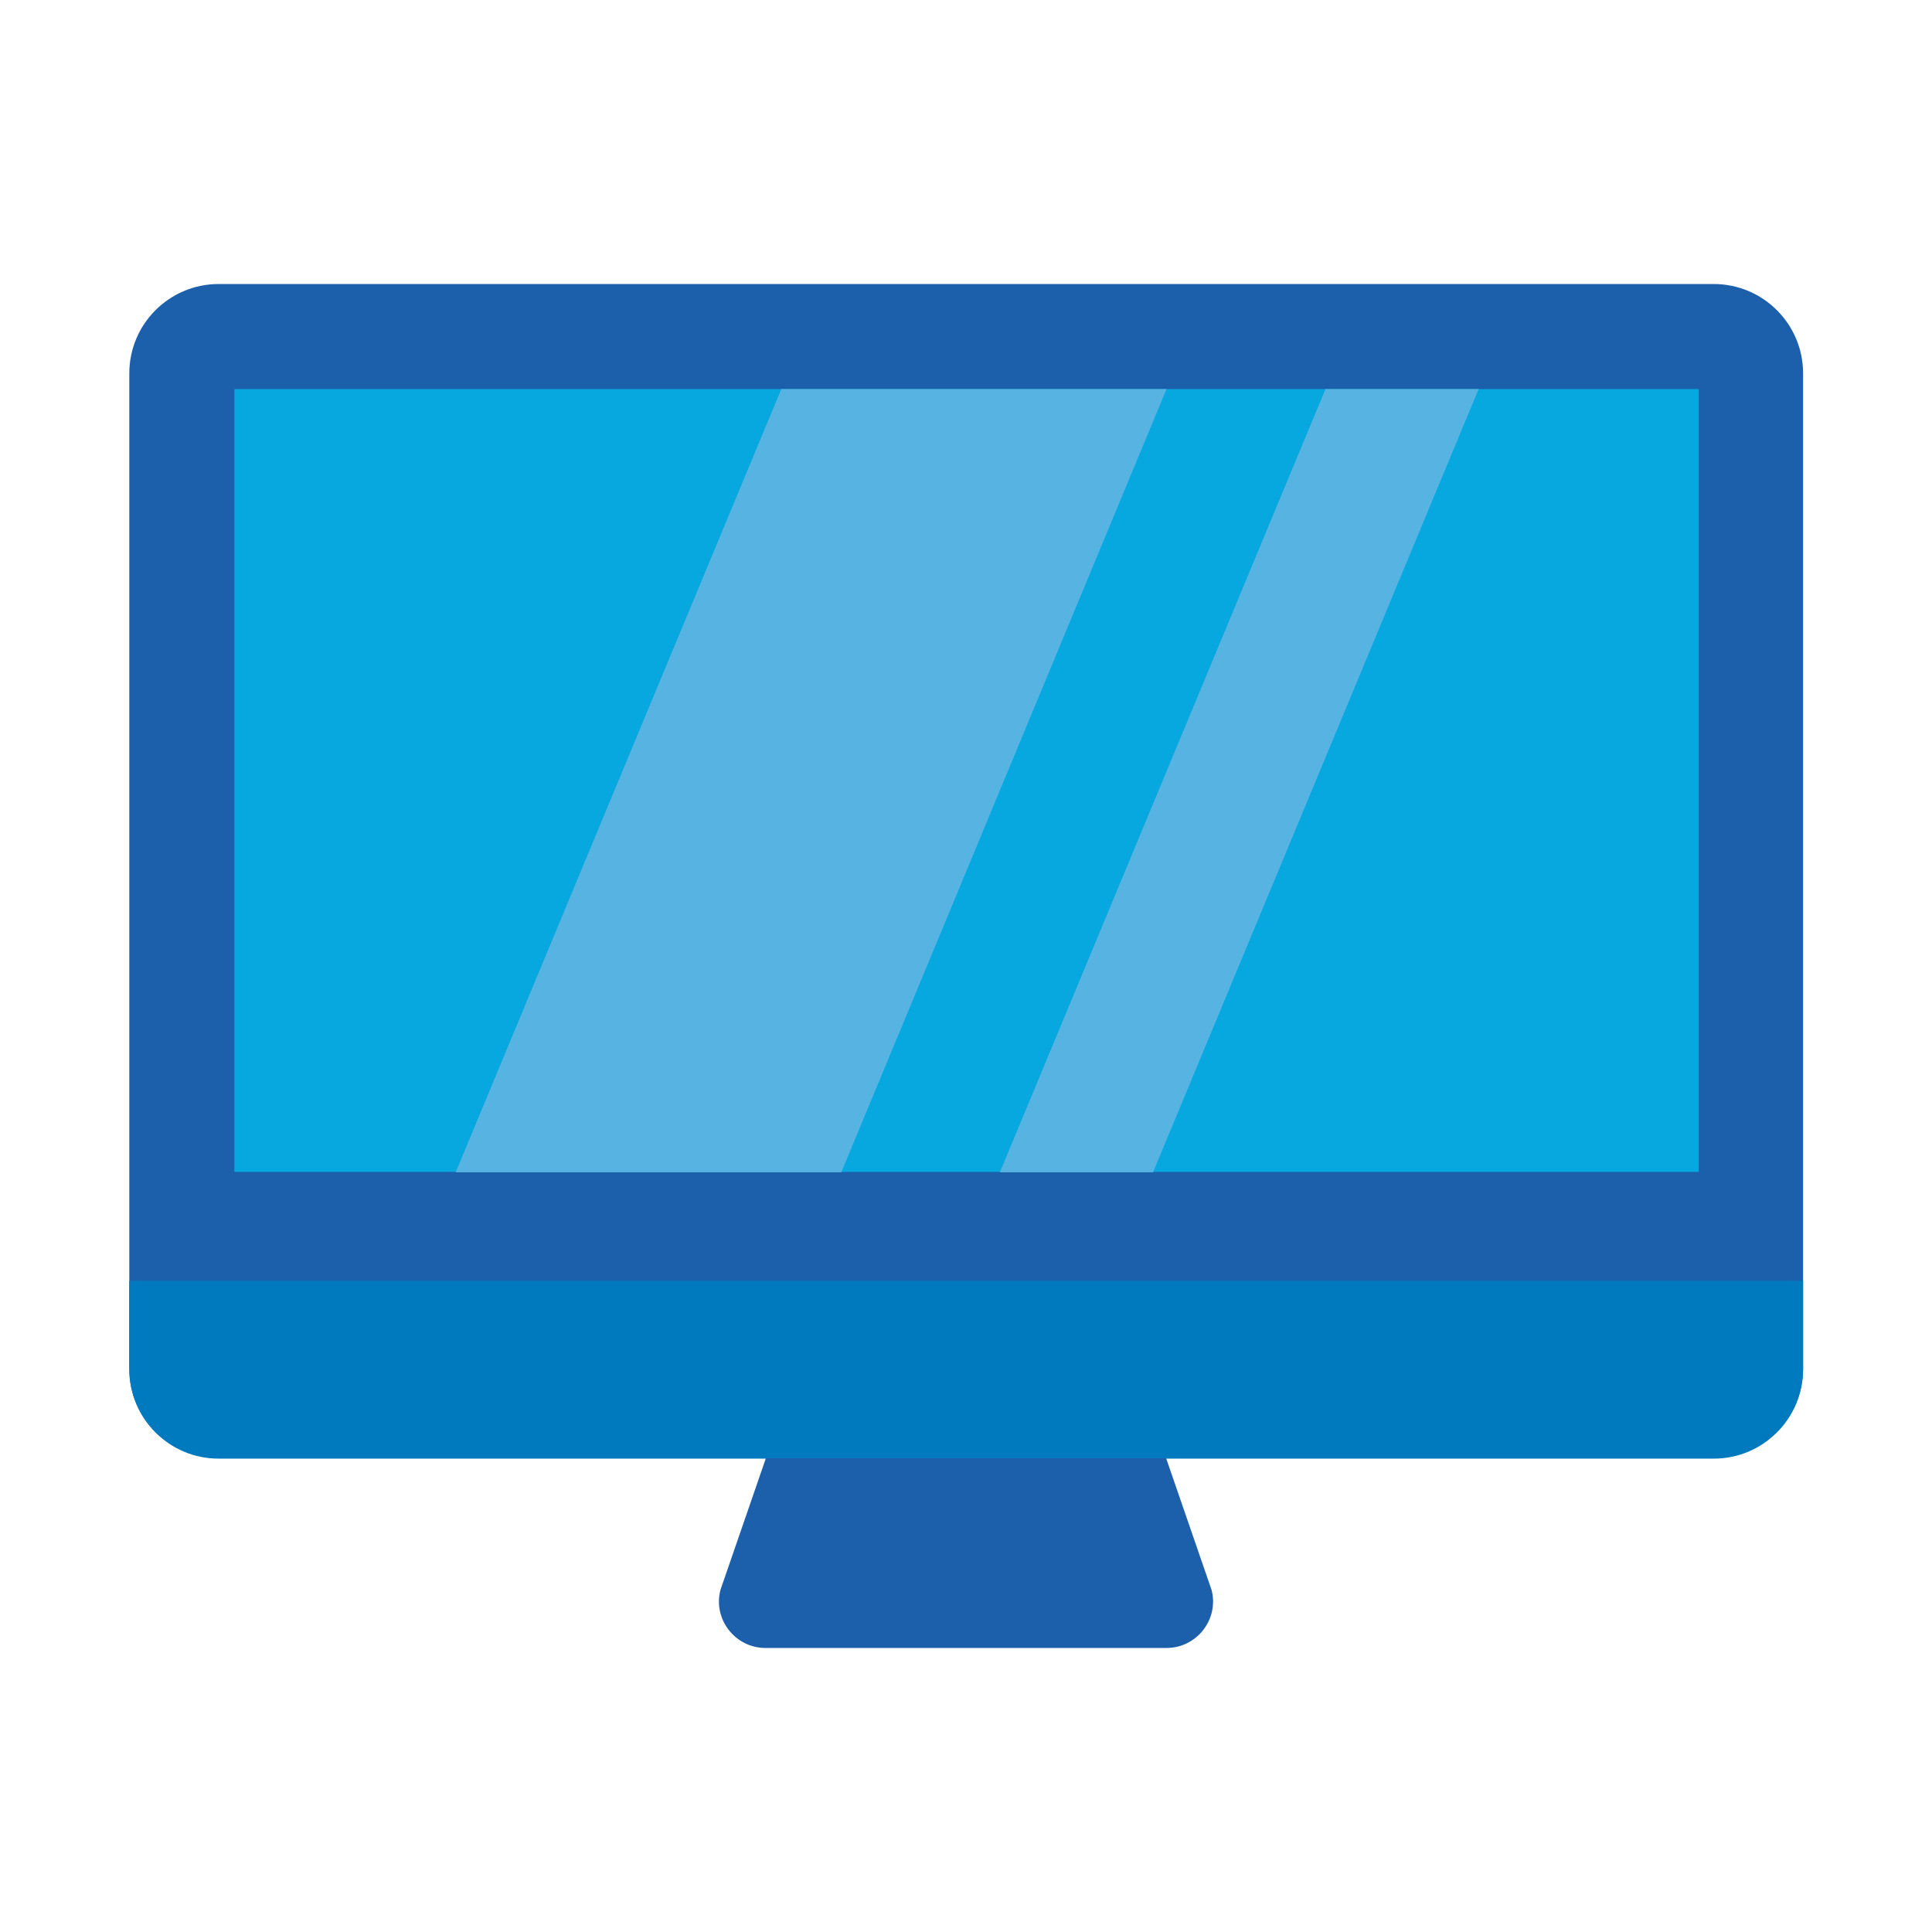 <?xml version="1.0" encoding="utf-8"?>
<!-- Generator: Adobe Illustrator 18.0.0, SVG Export Plug-In . SVG Version: 6.00 Build 0)  -->
<!DOCTYPE svg PUBLIC "-//W3C//DTD SVG 1.1//EN" "http://www.w3.org/Graphics/SVG/1.1/DTD/svg11.dtd">
<svg version="1.1" id="Layer_1" xmlns="http://www.w3.org/2000/svg" xmlns:xlink="http://www.w3.org/1999/xlink" x="0px" y="0px"
	 viewBox="0 0 502 502" enable-background="new 0 0 502 502" xml:space="preserve">
<g>
	<path fill="#1C60AB" d="M445.2,378.9H56.8c-12.8,0-23.2-10.4-23.2-23.2V97c0-12.8,10.4-23.2,23.2-23.2h388.5
		c12.8,0,23.2,10.4,23.2,23.2v258.8C468.4,368.5,458,378.9,445.2,378.9z"/>
	<path fill="#007ABE" d="M33.6,332.8v23c0,12.8,10.4,23.2,23.2,23.2h388.5c12.8,0,23.2-10.4,23.2-23.2v-23H33.6z"/>
	<rect x="60.9" y="101.1" fill="#07A7E0" width="380.5" height="203.4"/>
	<path fill="#1C60AB" d="M303.1,428.2H198.9c-7.9,0-13.7-7.5-11.7-15.1l11.8-34.2h104l11.8,34.2C316.8,420.7,311,428.2,303.1,428.2z
		"/>
	<polygon fill="#57B4E2" points="218.6,304.6 118.4,304.6 203,101.1 303.1,101.1 	"/>
	<polygon fill="#57B4E2" points="299.6,304.6 259.8,304.6 344.4,101.1 384.2,101.1 	"/>
</g>
</svg>
